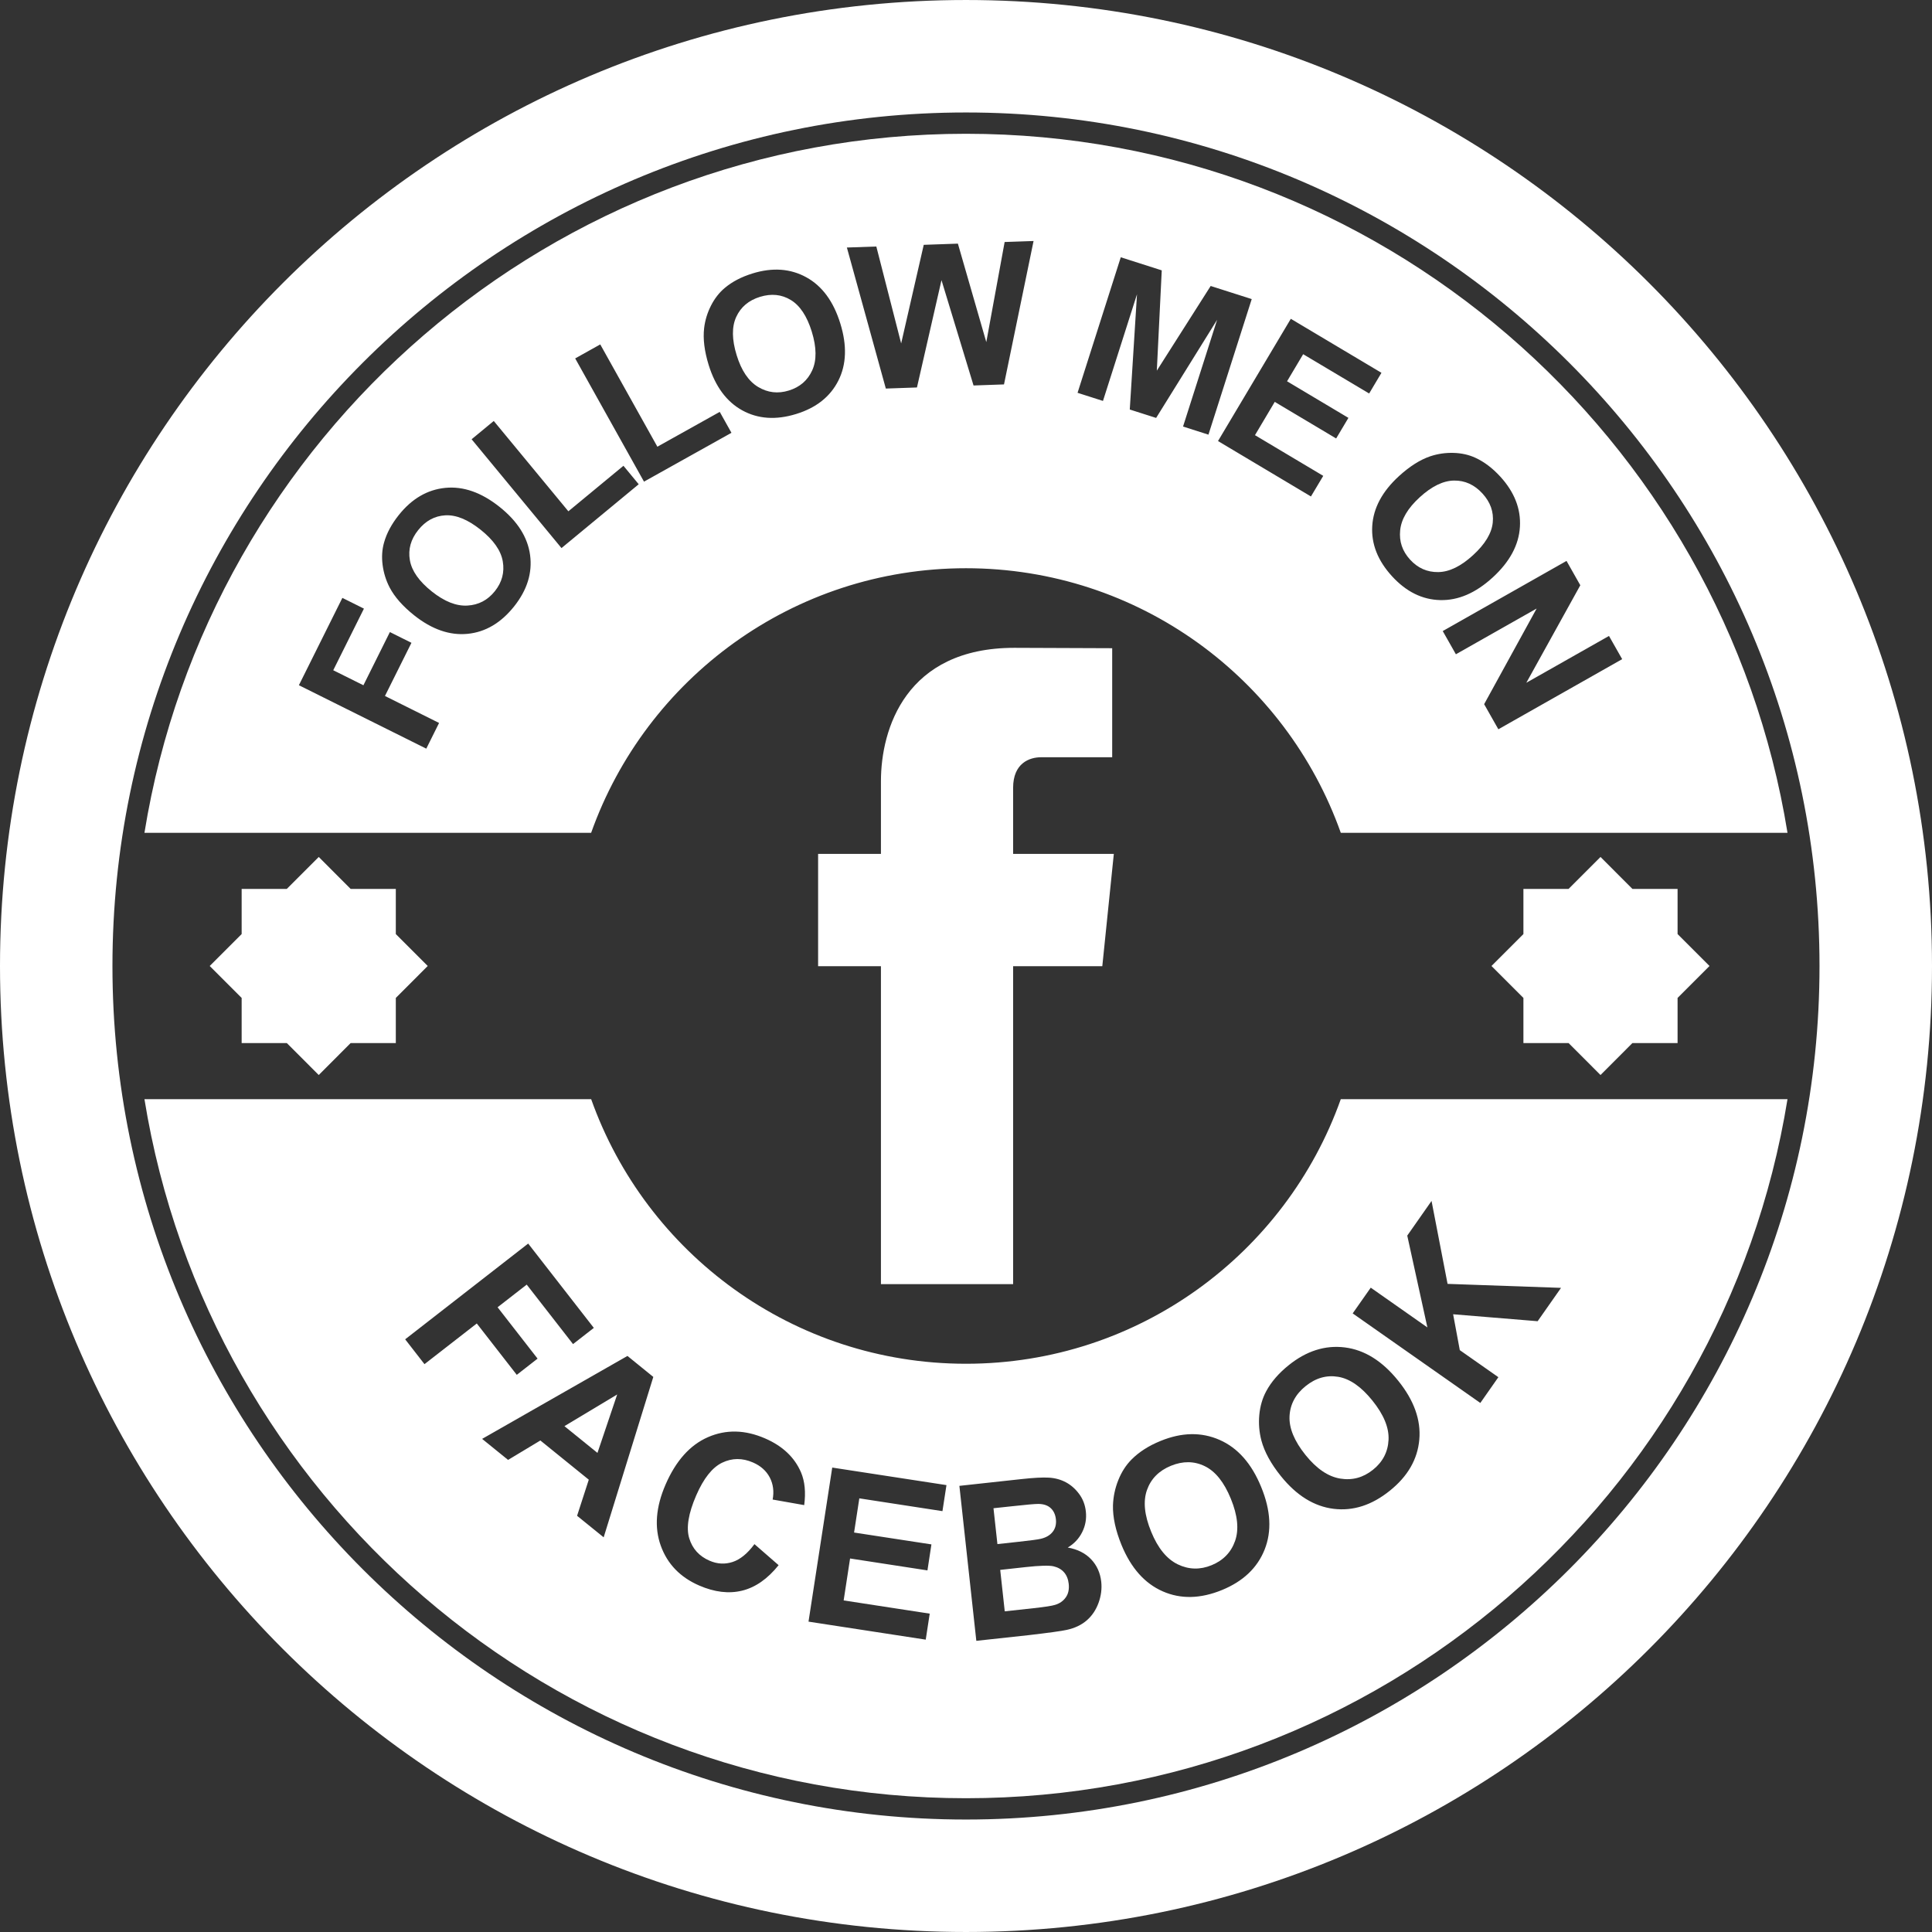 <?xml version="1.0" encoding="iso-8859-1"?>
<!-- Generator: Adobe Illustrator 16.0.0, SVG Export Plug-In . SVG Version: 6.00 Build 0)  -->
<!DOCTYPE svg PUBLIC "-//W3C//DTD SVG 1.1//EN" "http://www.w3.org/Graphics/SVG/1.1/DTD/svg11.dtd">
<svg version="1.1" id="Capa_1" xmlns="http://www.w3.org/2000/svg" xmlns:xlink="http://www.w3.org/1999/xlink" x="0px" y="0px"
	 width="25.452px" height="25.452px" viewBox="0 0 564.452 564.452" style="enable-background:new 0 0 564.452 564.452;"
	 xml:space="preserve">
<rect x="0" y="0" width="564.452" height="564.452" fill="#333333" stroke="none"/>
<g>
	<g>
		<path style="fill:#fff;" d="M282.221,0.002C126.356,0.002,0,126.359,0,282.226c0,155.872,126.356,282.224,282.221,282.224
			c155.869,0,282.231-126.352,282.231-282.224C564.452,126.359,438.09,0.002,282.221,0.002z M282.221,531.594
			c-137.502,0-249.368-111.863-249.368-249.368c0-137.5,111.871-249.365,249.368-249.365s249.365,111.871,249.365,249.365
			C531.586,419.73,419.718,531.594,282.221,531.594z"/>
		<path style="fill:#fff;" d="M420.199,167.14c3.227-0.044,6.623-1.693,10.175-4.953c3.512-3.218,5.428-6.39,5.748-9.512
			c0.321-3.125-0.684-5.96-3.023-8.51c-2.341-2.55-5.096-3.809-8.275-3.765c-3.179,0.042-6.534,1.67-10.061,4.904
			c-3.475,3.182-5.37,6.39-5.691,9.634c-0.331,3.242,0.643,6.097,2.9,8.565C414.229,165.977,416.974,167.191,420.199,167.14z"/>
		<path style="fill:#fff;" d="M282.221,166.013c50.525,0,93.504,32.259,109.505,77.299h130.509
			C503.552,127.685,403.044,39.084,282.221,39.084c-120.826,0-221.333,88.6-240.019,204.228h130.506
			C188.712,198.272,231.688,166.013,282.221,166.013z M457.674,163.877l4.028,7.112l-15.772,28.487l24.15-13.678l3.853,6.78
			l-36.174,20.487l-4.153-7.332l15.338-27.943l-23.592,13.362l-3.842-6.781L457.674,163.877z M417.854,133.313
			c2.206-0.735,4.475-1.064,6.825-0.997c2.341,0.07,4.474,0.552,6.39,1.437c2.558,1.178,4.971,3.003,7.26,5.5
			c4.132,4.522,6.048,9.419,5.728,14.698c-0.321,5.271-2.973,10.204-7.965,14.768c-4.95,4.533-10.056,6.739-15.327,6.602
			c-5.25-0.127-9.941-2.452-14.063-6.957c-4.179-4.557-6.105-9.456-5.789-14.693c0.321-5.24,2.92-10.097,7.798-14.561
			C411.837,136.257,414.882,134.323,417.854,133.313z M403.604,108.919l-3.594,6.043l-19.278-11.479l-4.706,7.912l17.927,10.69
			l-3.584,6.017l-17.937-10.69l-5.779,9.725l19.946,11.889l-3.594,6.02l-27.154-16.189l21.272-35.716L403.604,108.919z
			 M327.444,75.163l11.972,3.824l-1.439,29.305l15.735-24.741l11.993,3.829l-12.646,39.607l-7.42-2.369l9.952-31.185L337.774,122.1
			l-7.7-2.455l2.112-33.681l-9.941,31.172l-7.426-2.372L327.444,75.163z M256.027,72.02l7.257,28.319l6.597-28.809l9.978-0.35
			l8.298,28.77l5.359-29.246l8.451-0.292l-8.638,41.898l-8.898,0.313l-9.364-30.776l-7.169,31.354l-9.093,0.319l-11.379-41.205
			L256.027,72.02z M205.717,95.87c0.271-2.302,0.945-4.497,2.009-6.586c1.062-2.094,2.413-3.814,4.031-5.166
			c2.151-1.817,4.847-3.218,8.07-4.22c5.854-1.815,11.107-1.437,15.736,1.108c4.629,2.54,7.953,7.052,9.947,13.515
			c1.983,6.41,1.794,11.975-0.572,16.671c-2.369,4.699-6.473,7.948-12.301,9.75c-5.903,1.831-11.156,1.481-15.765-1.043
			c-4.599-2.535-7.868-6.957-9.831-13.277C205.792,102.565,205.356,98.993,205.717,95.87z M175.37,100.624l16.687,29.885
			l18.225-10.175l3.42,6.113l-25.551,14.271l-20.102-36.003L175.37,100.624z M124.542,218.727l-37.218-18.533l12.704-25.515
			l6.299,3.138l-8.966,18.002l8.813,4.386l7.736-15.542l6.299,3.141l-7.741,15.534l15.812,7.881L124.542,218.727z M150.207,177.164
			c-3.85,4.836-8.389,7.508-13.608,8.019c-5.222,0.51-10.424-1.3-15.599-5.414c-3.314-2.641-5.699-5.344-7.164-8.129
			c-1.064-2.061-1.748-4.251-2.051-6.574c-0.303-2.327-0.16-4.508,0.415-6.537c0.756-2.711,2.183-5.388,4.298-8.039
			c3.814-4.79,8.357-7.441,13.619-7.954c5.258-0.515,10.54,1.342,15.832,5.557c5.25,4.179,8.223,8.875,8.924,14.09
			C155.562,167.388,154.008,172.382,150.207,177.164z M137.787,128.334l6.47-5.344l21.797,26.39l16.094-13.297l4.458,5.396
			l-22.561,18.648L137.787,128.334z"/>
		<path style="fill:#fff;" d="M221.502,113.059c2.794,1.675,5.789,2.025,8.981,1.033c3.203-0.989,5.468-2.951,6.81-5.885
			c1.336-2.938,1.294-6.708-0.122-11.314c-1.411-4.544-3.456-7.64-6.151-9.258c-2.683-1.629-5.678-1.924-8.987-0.906
			c-3.304,1.018-5.616,2.979-6.941,5.869c-1.326,2.89-1.274,6.623,0.132,11.188C216.614,108.292,218.708,111.384,221.502,113.059z"
			/>
		<path style="fill:#fff;" d="M140.392,154.746c-3.723-2.967-7.159-4.363-10.292-4.189c-3.13,0.176-5.776,1.618-7.933,4.329
			c-2.154,2.703-2.964,5.626-2.423,8.759s2.677,6.188,6.426,9.168c3.679,2.931,7.153,4.306,10.403,4.109
			c3.252-0.184,5.924-1.59,8.008-4.205c2.095-2.62,2.858-5.52,2.312-8.701C146.347,160.835,144.172,157.754,140.392,154.746z"/>
		<path style="fill:#fff;" d="M304.019,449.588c1.543-0.353,2.713-1.025,3.51-2.02c0.798-1,1.119-2.227,0.964-3.687
			c-0.155-1.398-0.663-2.496-1.533-3.283c-0.87-0.798-2.071-1.201-3.614-1.212c-0.922-0.01-3.531,0.218-7.84,0.694l-5.25,0.564
			l1.149,10.475l5.985-0.652C300.963,450.085,303.169,449.784,304.019,449.588z"/>
		<polygon style="fill:#fff;" points="174.555,424.479 180.318,407.406 164.905,416.665 		"/>
		<path style="fill:#fff;" d="M307.788,457.608c-1.295-0.29-4.019-0.218-8.182,0.238l-7.384,0.813l1.325,12.106l8.461-0.922
			c3.293-0.362,5.375-0.684,6.245-0.969c1.325-0.394,2.371-1.118,3.117-2.175c0.756-1.041,1.035-2.366,0.864-3.977
			c-0.149-1.367-0.605-2.485-1.361-3.355C310.107,458.489,309.082,457.914,307.788,457.608z"/>
		<path style="fill:#fff;" d="M282.221,398.434c-50.528,0-93.509-32.266-109.507-77.305H42.202
			c18.68,115.643,119.192,204.24,240.019,204.24c120.823,0,221.331-88.598,240.014-204.24H391.726
			C375.725,366.168,332.746,398.434,282.221,398.434z M124.016,398.552l-5.642-7.259l35.941-27.973l19.177,24.638l-6.077,4.732
			l-13.53-17.378l-8.51,6.618l11.682,15.006l-6.076,4.738l-11.682-15.007L124.016,398.552z M176.367,449.143l-7.768-6.292
			l3.42-10.548l-14.147-11.453l-9.432,5.675l-7.583-6.142l42.46-24.233l7.553,6.131L176.367,449.143z M234.955,439.733l-9.217-1.626
			c0.445-2.382,0.155-4.535-0.857-6.478c-1.025-1.932-2.664-3.387-4.901-4.354c-3.106-1.352-6.097-1.326-8.986,0.062
			c-2.895,1.393-5.414,4.562-7.583,9.548c-2.296,5.282-2.975,9.455-2.05,12.521c0.932,3.065,2.91,5.262,5.947,6.571
			c2.245,0.979,4.482,1.098,6.719,0.373c2.227-0.726,4.36-2.465,6.395-5.215l7.058,6.146c-3.233,4.023-6.791,6.499-10.675,7.446
			c-3.875,0.942-8.052,0.445-12.533-1.502c-5.551-2.412-9.29-6.286-11.216-11.625c-1.924-5.333-1.458-11.288,1.39-17.864
			c3.021-6.964,7.164-11.583,12.417-13.867c5.271-2.288,10.822-2.159,16.676,0.384c5.108,2.216,8.606,5.52,10.493,9.932
			C235.139,432.801,235.447,435.984,234.955,439.733z M275.347,441.494l-24.288-3.738l-1.532,9.988l22.597,3.465l-1.16,7.596
			l-22.605-3.479l-1.877,12.251l25.145,3.863l-1.163,7.597l-34.248-5.262l6.931-45.013l33.373,5.126L275.347,441.494z
			 M320.95,468.291c-0.75,2.051-1.879,3.749-3.412,5.085c-1.533,1.347-3.495,2.289-5.897,2.812
			c-1.502,0.337-5.173,0.839-10.988,1.522l-15.41,1.673l-4.948-45.277l18.1-1.973c3.583-0.395,6.271-0.534,8.062-0.425
			c1.797,0.108,3.433,0.554,4.935,1.346c1.491,0.793,2.786,1.932,3.884,3.413c1.098,1.471,1.755,3.189,1.968,5.146
			c0.228,2.118-0.125,4.133-1.077,6.027c-0.953,1.896-2.351,3.387-4.215,4.484c2.848,0.508,5.121,1.646,6.814,3.418
			c1.688,1.775,2.682,3.966,2.972,6.586C321.96,464.18,321.696,466.235,320.95,468.291z M369.479,452.705
			c-2.123,5.354-6.281,9.3-12.469,11.837c-6.275,2.563-12.034,2.703-17.305,0.389c-5.262-2.31-9.27-6.81-12.029-13.515
			c-1.761-4.304-2.584-8.172-2.512-11.604c0.089-2.542,0.602-5.007,1.564-7.395c0.958-2.387,2.252-4.391,3.883-6.027
			c2.176-2.185,4.977-3.987,8.41-5.385c6.203-2.548,11.961-2.662,17.264-0.337c5.312,2.325,9.377,6.907,12.179,13.773
			C371.271,441.256,371.603,447.341,369.479,452.705z M400.476,376.203l16.55,11.615l-5.883-26.823l7.095-10.128l4.681,24.229
			l33.15,1.165l-6.835,9.745l-24.689-2.03l1.947,10.48l11.268,7.902l-5.271,7.528l-37.293-26.165L400.476,376.203z M408.502,403.398
			c4.619,5.728,6.67,11.465,6.162,17.202c-0.518,5.748-3.366,10.708-8.585,14.902c-5.271,4.257-10.761,6.018-16.467,5.313
			c-5.706-0.715-10.832-3.895-15.374-9.538c-2.915-3.614-4.815-7.084-5.706-10.408c-0.647-2.455-0.85-4.961-0.611-7.519
			c0.244-2.559,0.917-4.857,2.015-6.887c1.455-2.719,3.63-5.24,6.514-7.561c5.22-4.221,10.719-5.955,16.456-5.24
			C398.653,394.379,403.857,397.62,408.502,403.398z"/>
		<path style="fill:#fff;" d="M351.988,428.357c-3.086-1.512-6.39-1.543-9.891-0.114c-3.511,1.44-5.841,3.801-7.001,7.084
			c-1.159,3.293-0.756,7.363,1.243,12.21c1.947,4.764,4.536,7.933,7.746,9.497c3.222,1.553,6.52,1.642,9.911,0.248
			c3.387-1.397,5.676-3.749,6.846-7.083c1.17-3.346,0.756-7.452-1.243-12.335C357.622,433.028,355.085,429.859,351.988,428.357z"/>
		<path style="fill:#fff;" d="M381.452,404.963c-2.957,2.382-4.526,5.312-4.702,8.782c-0.176,3.475,1.388,7.27,4.671,11.351
			c3.23,4.018,6.612,6.307,10.139,6.887c3.521,0.58,6.711-0.28,9.569-2.579c2.858-2.294,4.37-5.204,4.546-8.735
			c0.176-3.542-1.398-7.358-4.712-11.475c-3.272-4.064-6.607-6.38-9.994-6.944C387.572,401.68,384.403,402.586,381.452,404.963z"/>
		<polygon style="fill:#fff;" points="458.274,304.74 467.605,314.076 476.926,304.74 490.12,304.74 490.12,291.552
			499.45,282.221 490.12,272.895 490.12,259.701 476.926,259.701 467.605,250.37 458.274,259.701 445.08,259.701 445.08,272.895
			435.749,282.221 445.08,291.552 445.08,304.74 		"/>
		<polygon style="fill:#fff;" points="83.792,304.74 93.126,314.076 102.441,304.74 115.641,304.74 115.641,291.552
			124.966,282.221 115.641,272.895 115.641,259.701 102.441,259.701 93.126,250.37 83.792,259.701 70.601,259.701 70.601,272.895
			61.268,282.221 70.601,291.552 70.601,304.74 		"/>
		<path style="fill:#fff;" d="M295.992,375.178c0,0,0-51.253,0-92.885h26.056l3.366-32.819h-29.422v-19.296
			c0-7.247,4.805-8.94,8.181-8.94c3.377,0,20.765,0,20.765,0v-31.856l-28.599-0.111c-31.739,0-38.965,23.755-38.965,38.968v21.236
			h-18.356v32.819h18.356c0,42.129,0,92.885,0,92.885H295.992z"/>
	</g>
</g>
<g>
</g>
<g>
</g>
<g>
</g>
<g>
</g>
<g>
</g>
<g>
</g>
<g>
</g>
<g>
</g>
<g>
</g>
<g>
</g>
<g>
</g>
<g>
</g>
<g>
</g>
<g>
</g>
<g>
</g>
</svg>
